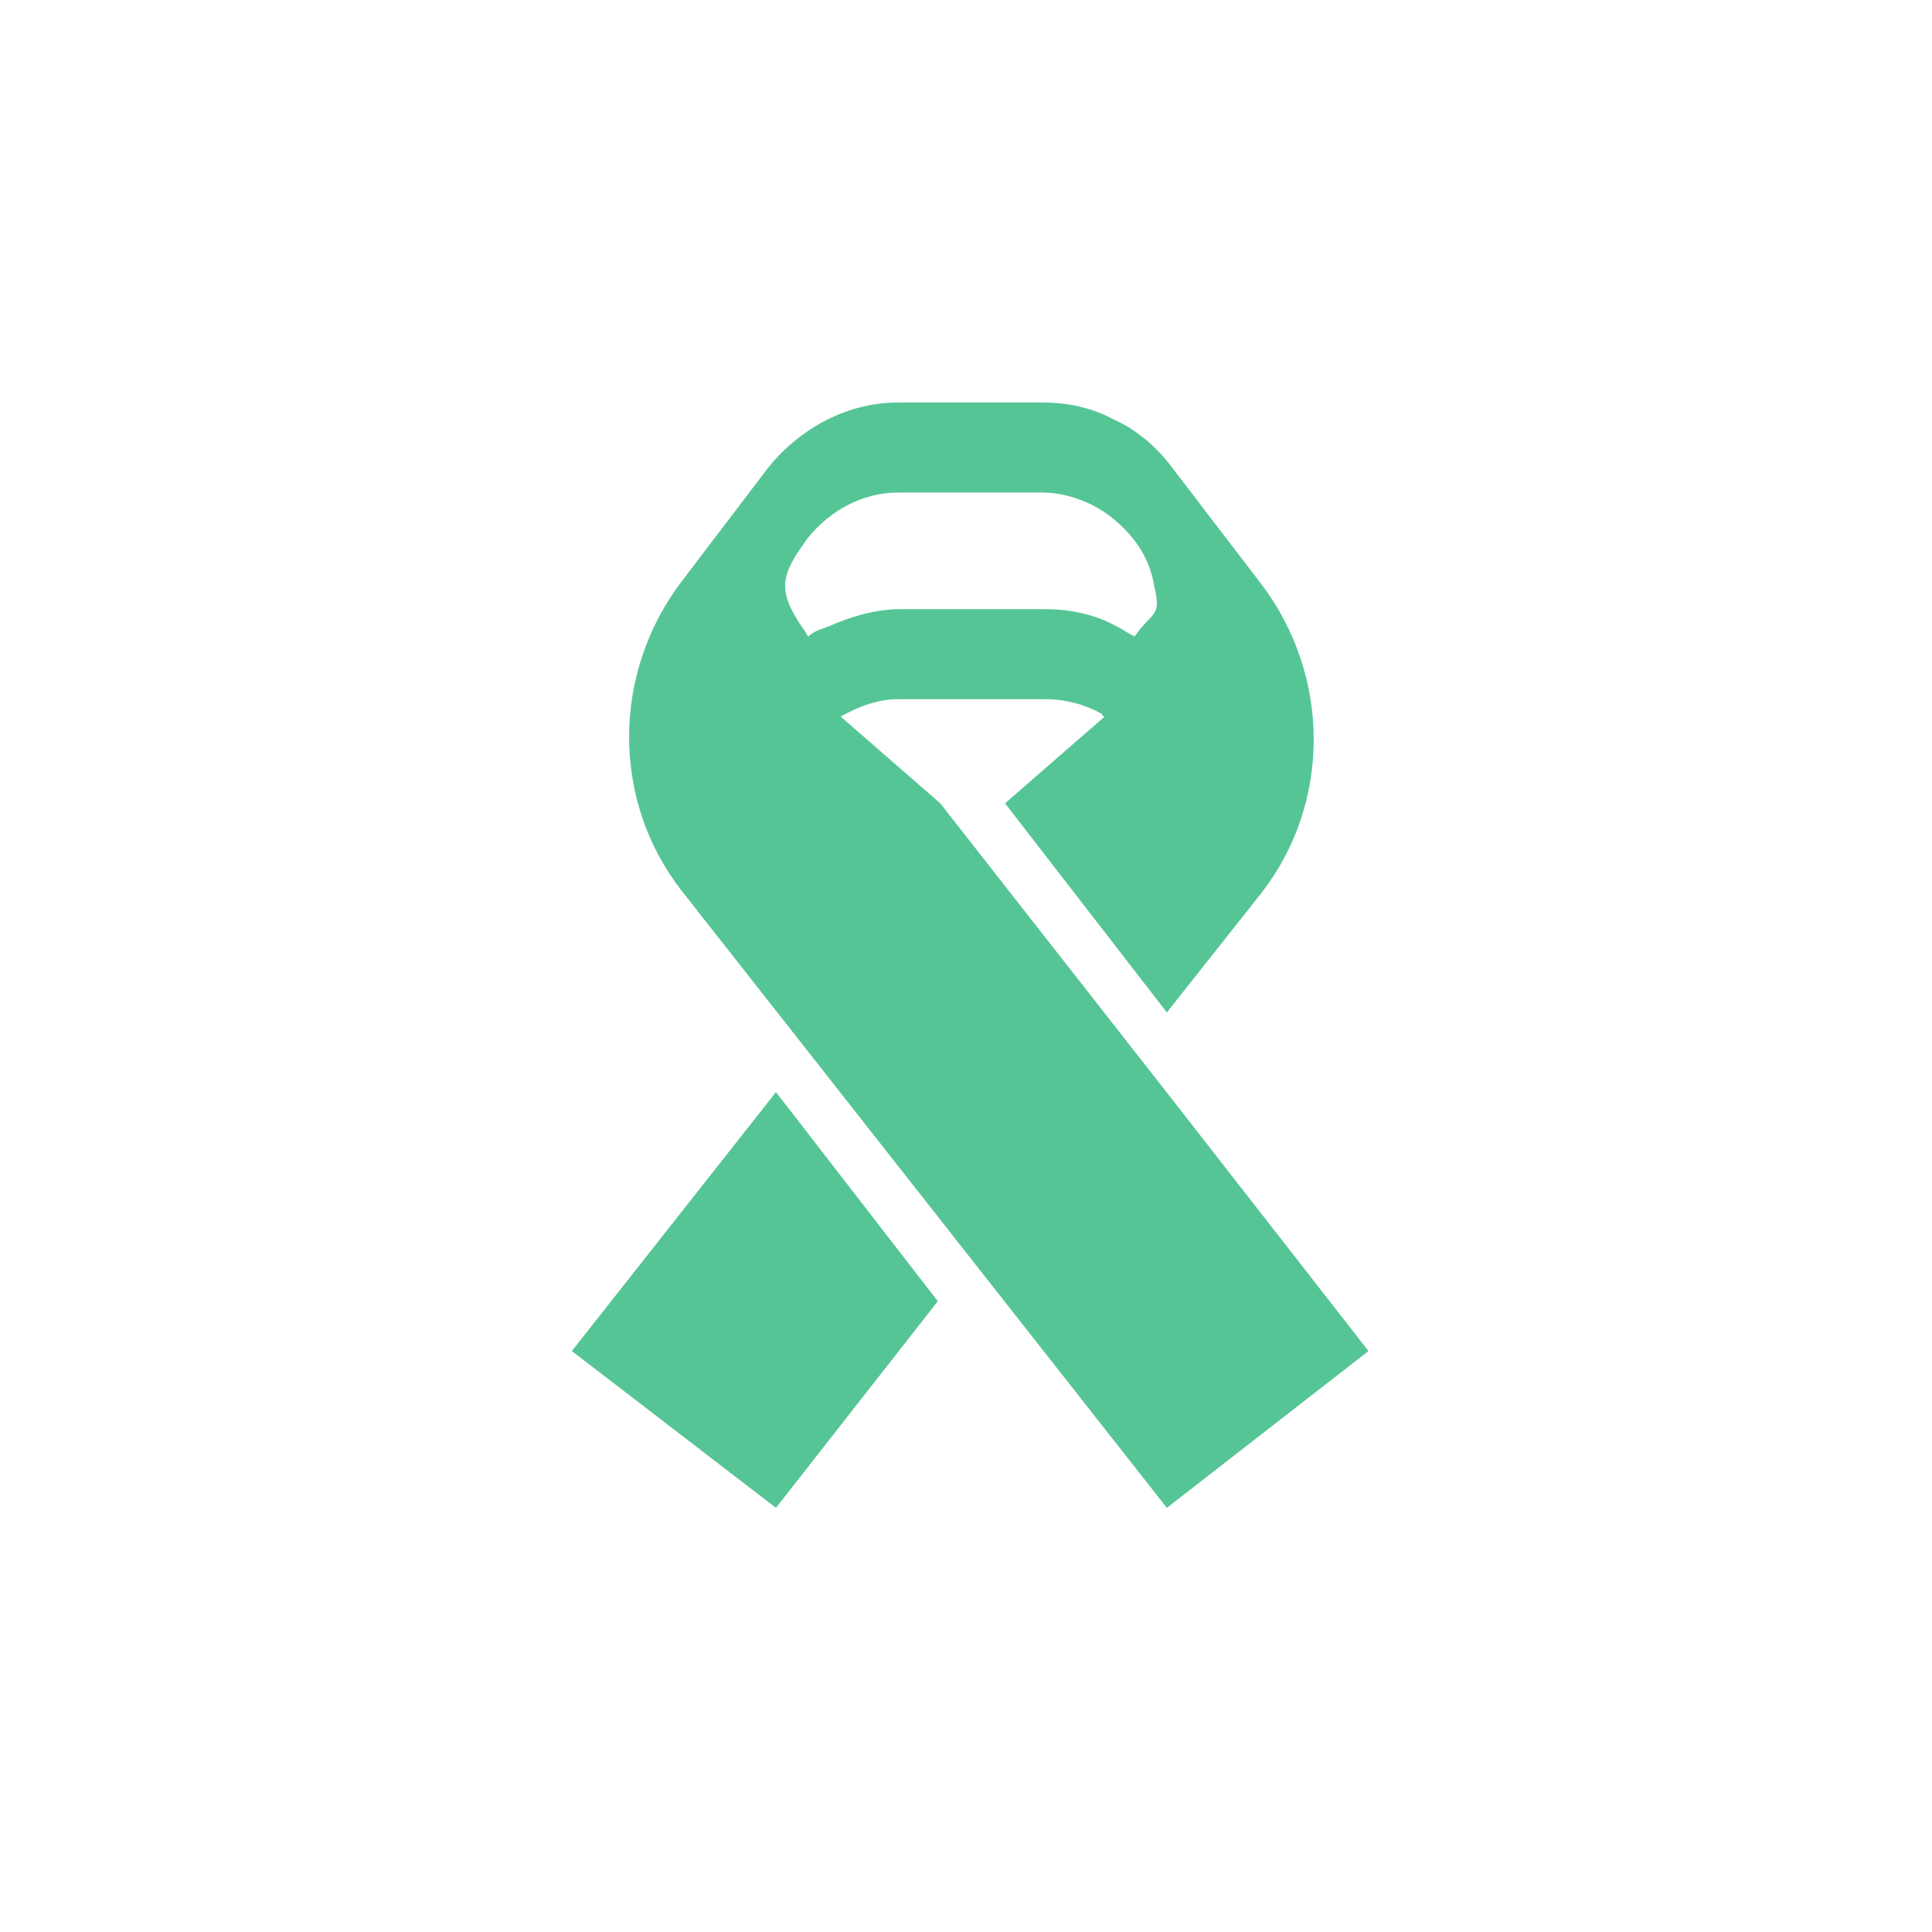 <svg width="80" height="80" viewBox="0 0 48 48" fill="none" xmlns="http://www.w3.org/2000/svg">
<!-- <path fill-rule="evenodd" clip-rule="evenodd" d="M39 8H9C8.44771 8 8 8.44772 8 9V39C8 39.5523 8.44772 40 9 40H39C39.5523 40 40 39.5523 40 39V9C40 8.44771 39.5523 8 39 8ZM9 6C7.34315 6 6 7.34315 6 9V39C6 40.6569 7.34315 42 9 42H39C40.6569 42 42 40.6569 42 39V9C42 7.34315 40.6569 6 39 6H9Z" fill="#56c596"/> -->
<path d="M19.279 27.133L23.3 32.329L19.279 37.462L14.207 33.566L19.279 27.133Z" fill="#56c596"/>
<path d="M16.929 14.453L19.094 11.608C19.898 10.618 21.073 10 22.31 10H25.897C26.516 10 27.134 10.124 27.691 10.433C28.248 10.68 28.743 11.113 29.114 11.608L31.34 14.515C33.072 16.804 33.072 19.958 31.34 22.185L28.99 25.154L24.97 19.958L27.444 17.804C27.444 17.804 27.382 17.804 27.382 17.742C26.949 17.494 26.454 17.371 25.959 17.371H22.31C21.815 17.371 21.32 17.556 20.887 17.804L23.361 19.958L29.175 27.381L34 33.566L28.99 37.462L16.929 22.123C15.197 19.896 15.197 16.742 16.929 14.453ZM19.959 15.629C20.021 15.69 20.021 15.752 20.083 15.814C20.207 15.69 20.392 15.629 20.578 15.567C21.135 15.319 21.753 15.134 22.372 15.134H25.959C26.578 15.134 27.196 15.257 27.753 15.567C27.877 15.629 28.062 15.752 28.186 15.814C28.619 15.196 28.866 15.33 28.681 14.587C28.619 14.155 28.433 13.722 28.124 13.35C27.877 13.041 27.506 12.732 27.134 12.546C26.763 12.361 26.33 12.237 25.897 12.237H22.31C21.444 12.237 20.64 12.67 20.083 13.35C19.403 14.278 19.279 14.639 19.959 15.629Z" fill="#56c596"/>
</svg>
